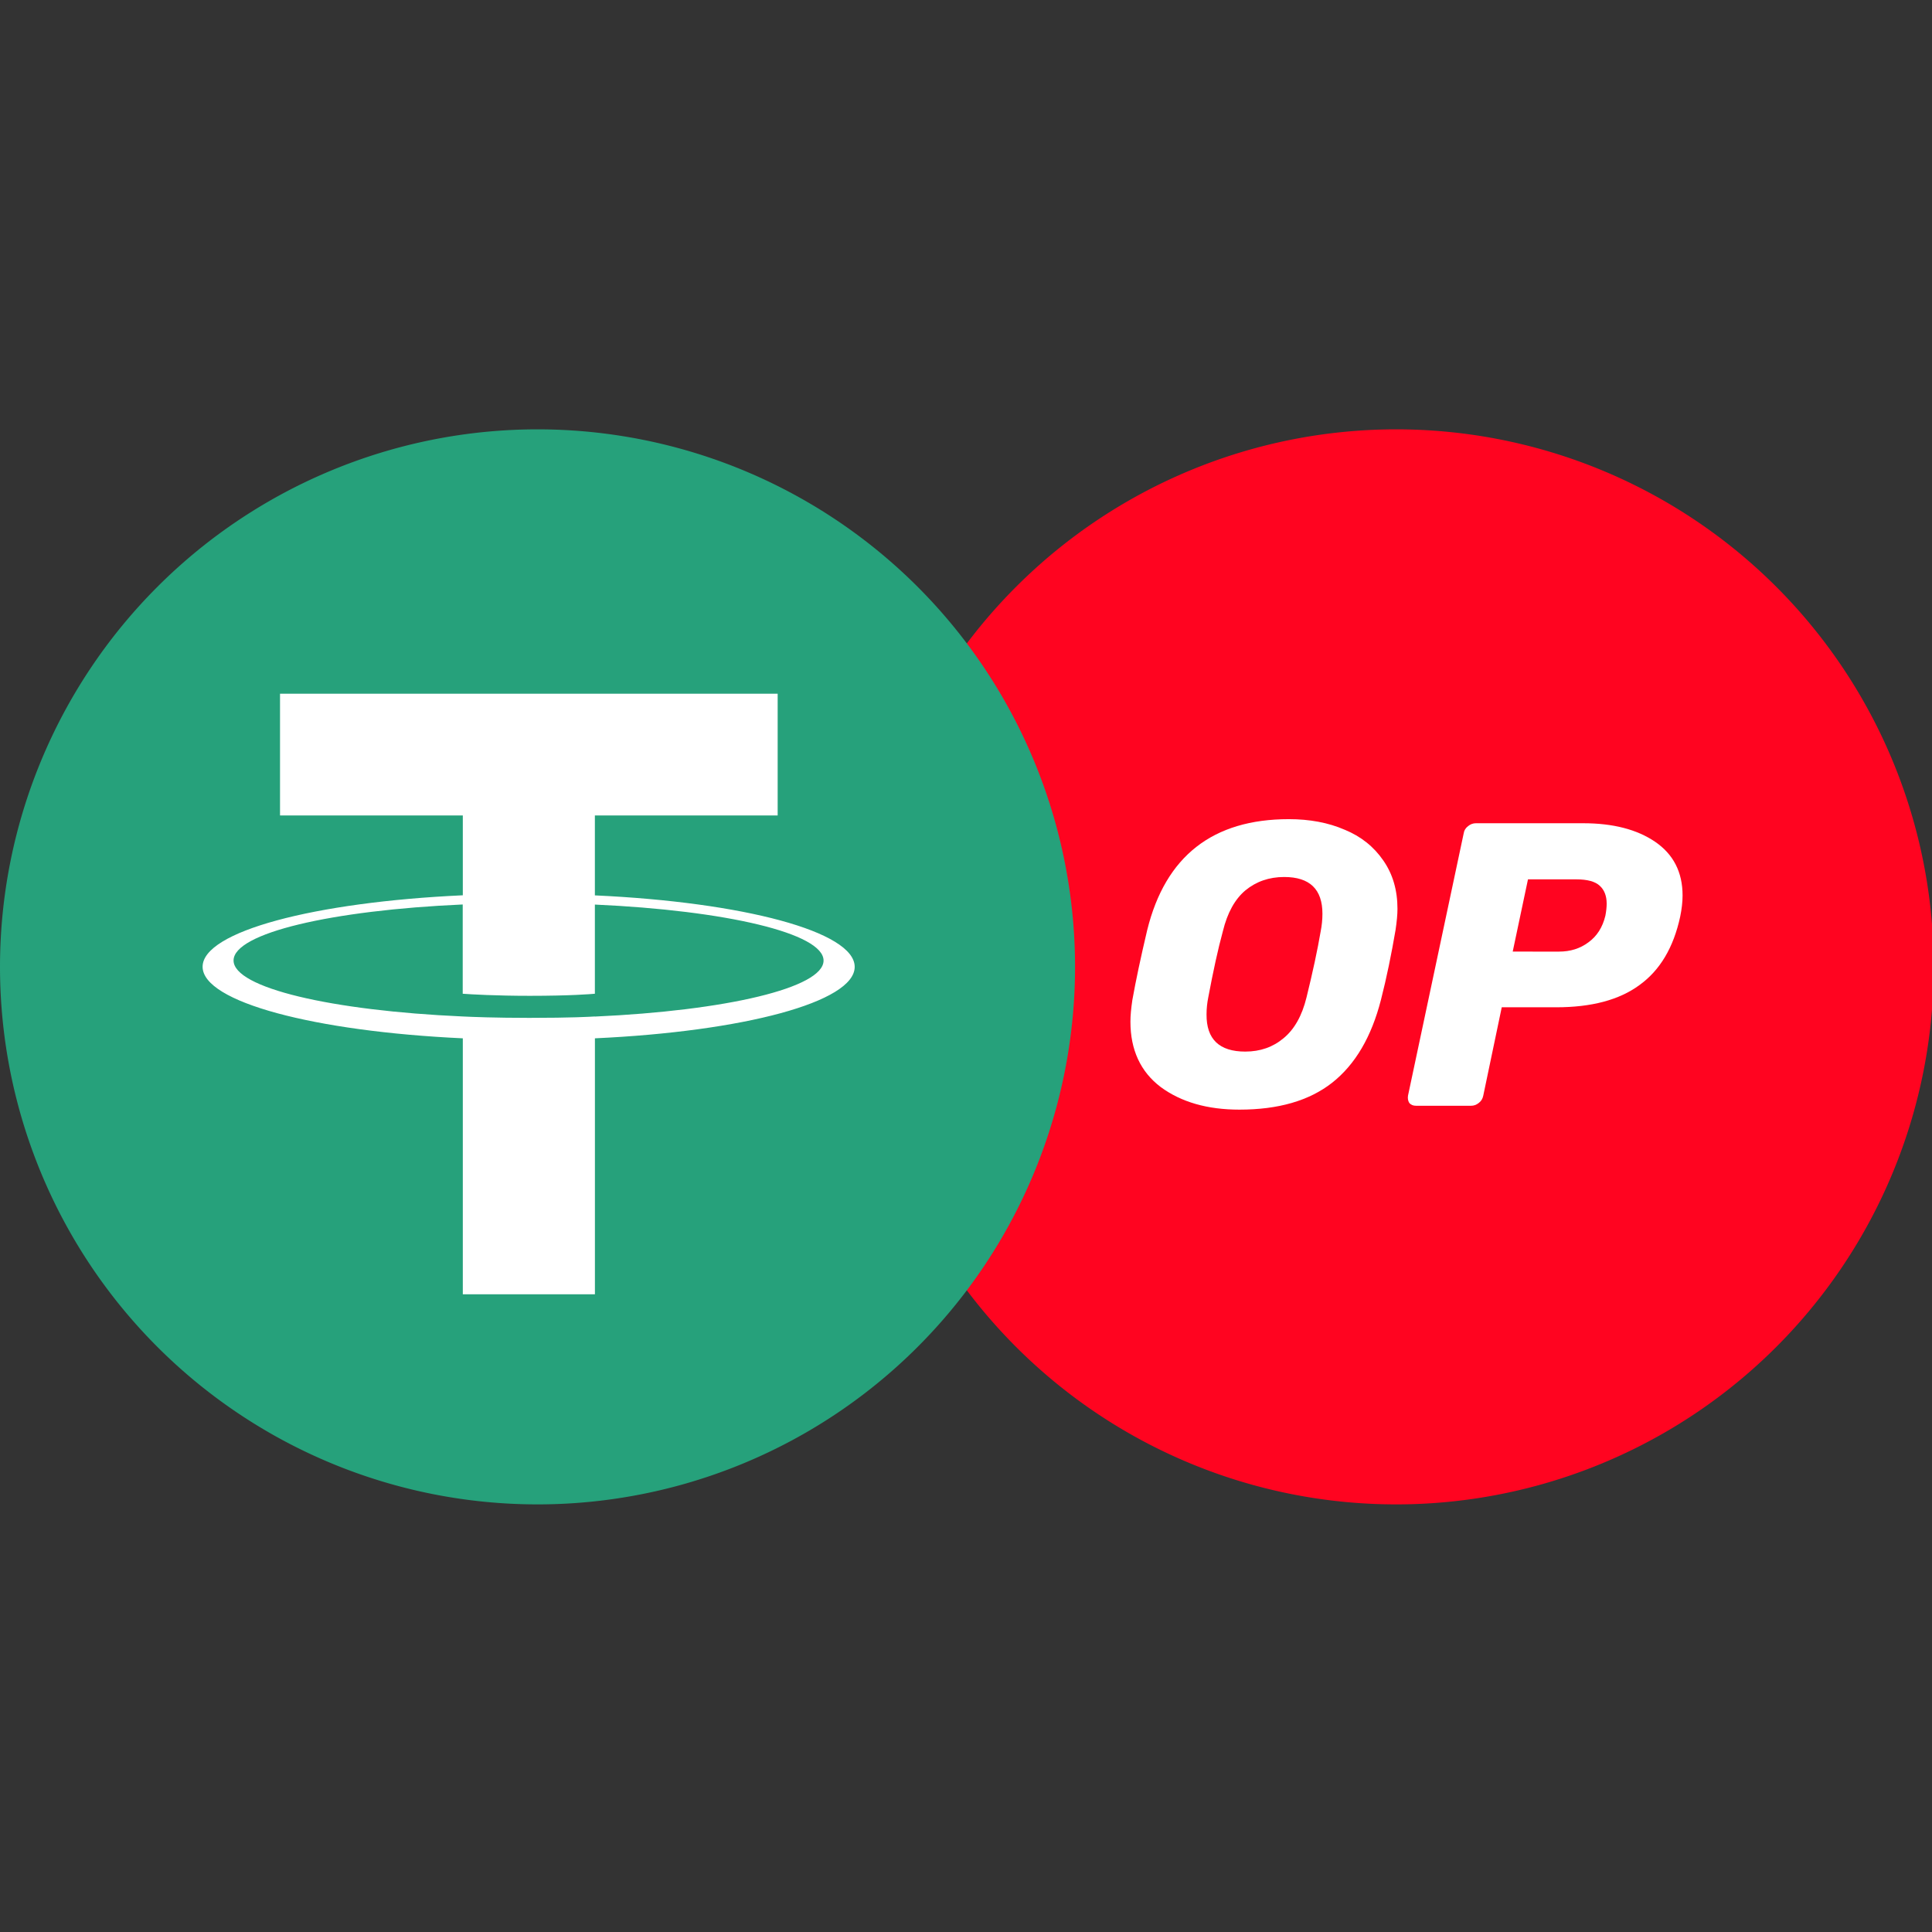 <?xml version="1.0" encoding="UTF-8"?>
<svg width="900" height="900" version="1.1" viewBox="0 0 238.12 238.12" xmlns="http://www.w3.org/2000/svg"><rect x="0" y="0" width="238.12" height="238.12" fill="#333333" stroke="none"/><g><g><g transform="matrix(.265 0 0 .265 105.83 52.917)"><path class="st0" d="m500 250a250 250 0 0 1-250 250 250 250 0 0 1-250-250 250 250 0 0 1 250-250 250 250 0 0 1 250 250z" fill="#ff0420"/><path class="st1" d="m177.1 316.4c-14.9 0-27.1-3.5-36.6-10.5-9.4-7.1-14.1-17.3-14.1-30.4 0-2.8 0.3-6.1 0.9-10.1 1.6-9 3.9-19.8 6.9-32.5 8.5-34.4 30.5-51.6 65.9-51.6 9.6 0 18.3 1.6 25.9 4.9 7.6 3.1 13.6 7.9 18 14.3 4.4 6.3 6.6 13.8 6.6 22.5 0 2.6-0.3 5.9-0.9 9.9-1.9 11.1-4.1 22-6.8 32.5-4.4 17.1-11.9 30-22.7 38.5-10.7 8.4-25.1 12.5-43.1 12.5zm2.7-27c7 0 12.9-2.1 17.8-6.2 5-4.1 8.6-10.4 10.7-19 2.9-11.8 5.1-22 6.6-30.8 0.5-2.6 0.8-5.3 0.8-8.1 0-11.4-5.9-17.1-17.8-17.1-7 0-13 2.1-18 6.2-4.9 4.1-8.4 10.4-10.5 19-2.3 8.4-4.5 18.6-6.8 30.8-0.5 2.5-0.8 5.1-0.8 7.9-0.1 11.6 6 17.3 18 17.3z" fill="#fff"/><path class="st1" d="m259.3 314.6c-1.4 0-2.4-0.4-3.2-1.3-0.6-1-0.8-2.1-0.6-3.4l25.9-122c0.2-1.4 0.9-2.5 2.1-3.4 1.1-0.9 2.3-1.3 3.6-1.3h49.9c13.9 0 25 2.9 33.4 8.6 8.5 5.8 12.8 14.1 12.8 25 0 3.1-0.4 6.4-1.1 9.8-3.1 14.4-9.4 25-19 31.9-9.4 6.9-22.3 10.3-38.7 10.3h-25.3l-8.6 41.1c-0.3 1.4-0.9 2.5-2.1 3.4-1.1 0.9-2.3 1.3-3.6 1.3zm66.4-71.7c5.3 0 9.8-1.4 13.7-4.3 4-2.9 6.6-7 7.9-12.4 0.4-2.1 0.6-4 0.6-5.6 0-3.6-1.1-6.4-3.2-8.3-2.1-2-5.8-3-10.9-3h-22.5l-7.1 33.6z" fill="#fff"/></g><g transform="matrix(.265 0 0 .265 0 52.917)" stroke-width="2.249"><path d="m500 250a250 250 0 0 1-250 250 250 250 0 0 1-250-250 250 250 0 0 1 250-250 250 250 0 0 1 250 250z" fill="#26a17b"/><path d="m276.65 273.07c-1.732 0.112-10.66 0.652-30.497 0.652-15.878 0-26.988-0.45-30.946-0.652-61.061-2.699-106.58-13.314-106.58-26.044s45.587-23.345 106.58-26.044v41.517c3.981 0.292 15.428 0.967 31.239 0.967 18.959 0 28.45-0.81 30.227-0.967v-41.472c60.926 2.744 106.36 13.337 106.36 26.044s-45.452 23.3-106.36 26.044m0-56.383v-37.154h85.013v-56.63h-231.45v56.63h85.013v37.131c-69.09 3.171-121.02 16.845-121.02 33.24s51.975 30.069 121.02 33.285v119.04h61.443v-119.04c68.977-3.171 120.82-16.845 120.82-33.24s-51.84-30.069-120.82-33.24" fill="#fff"/></g></g></g></svg>
